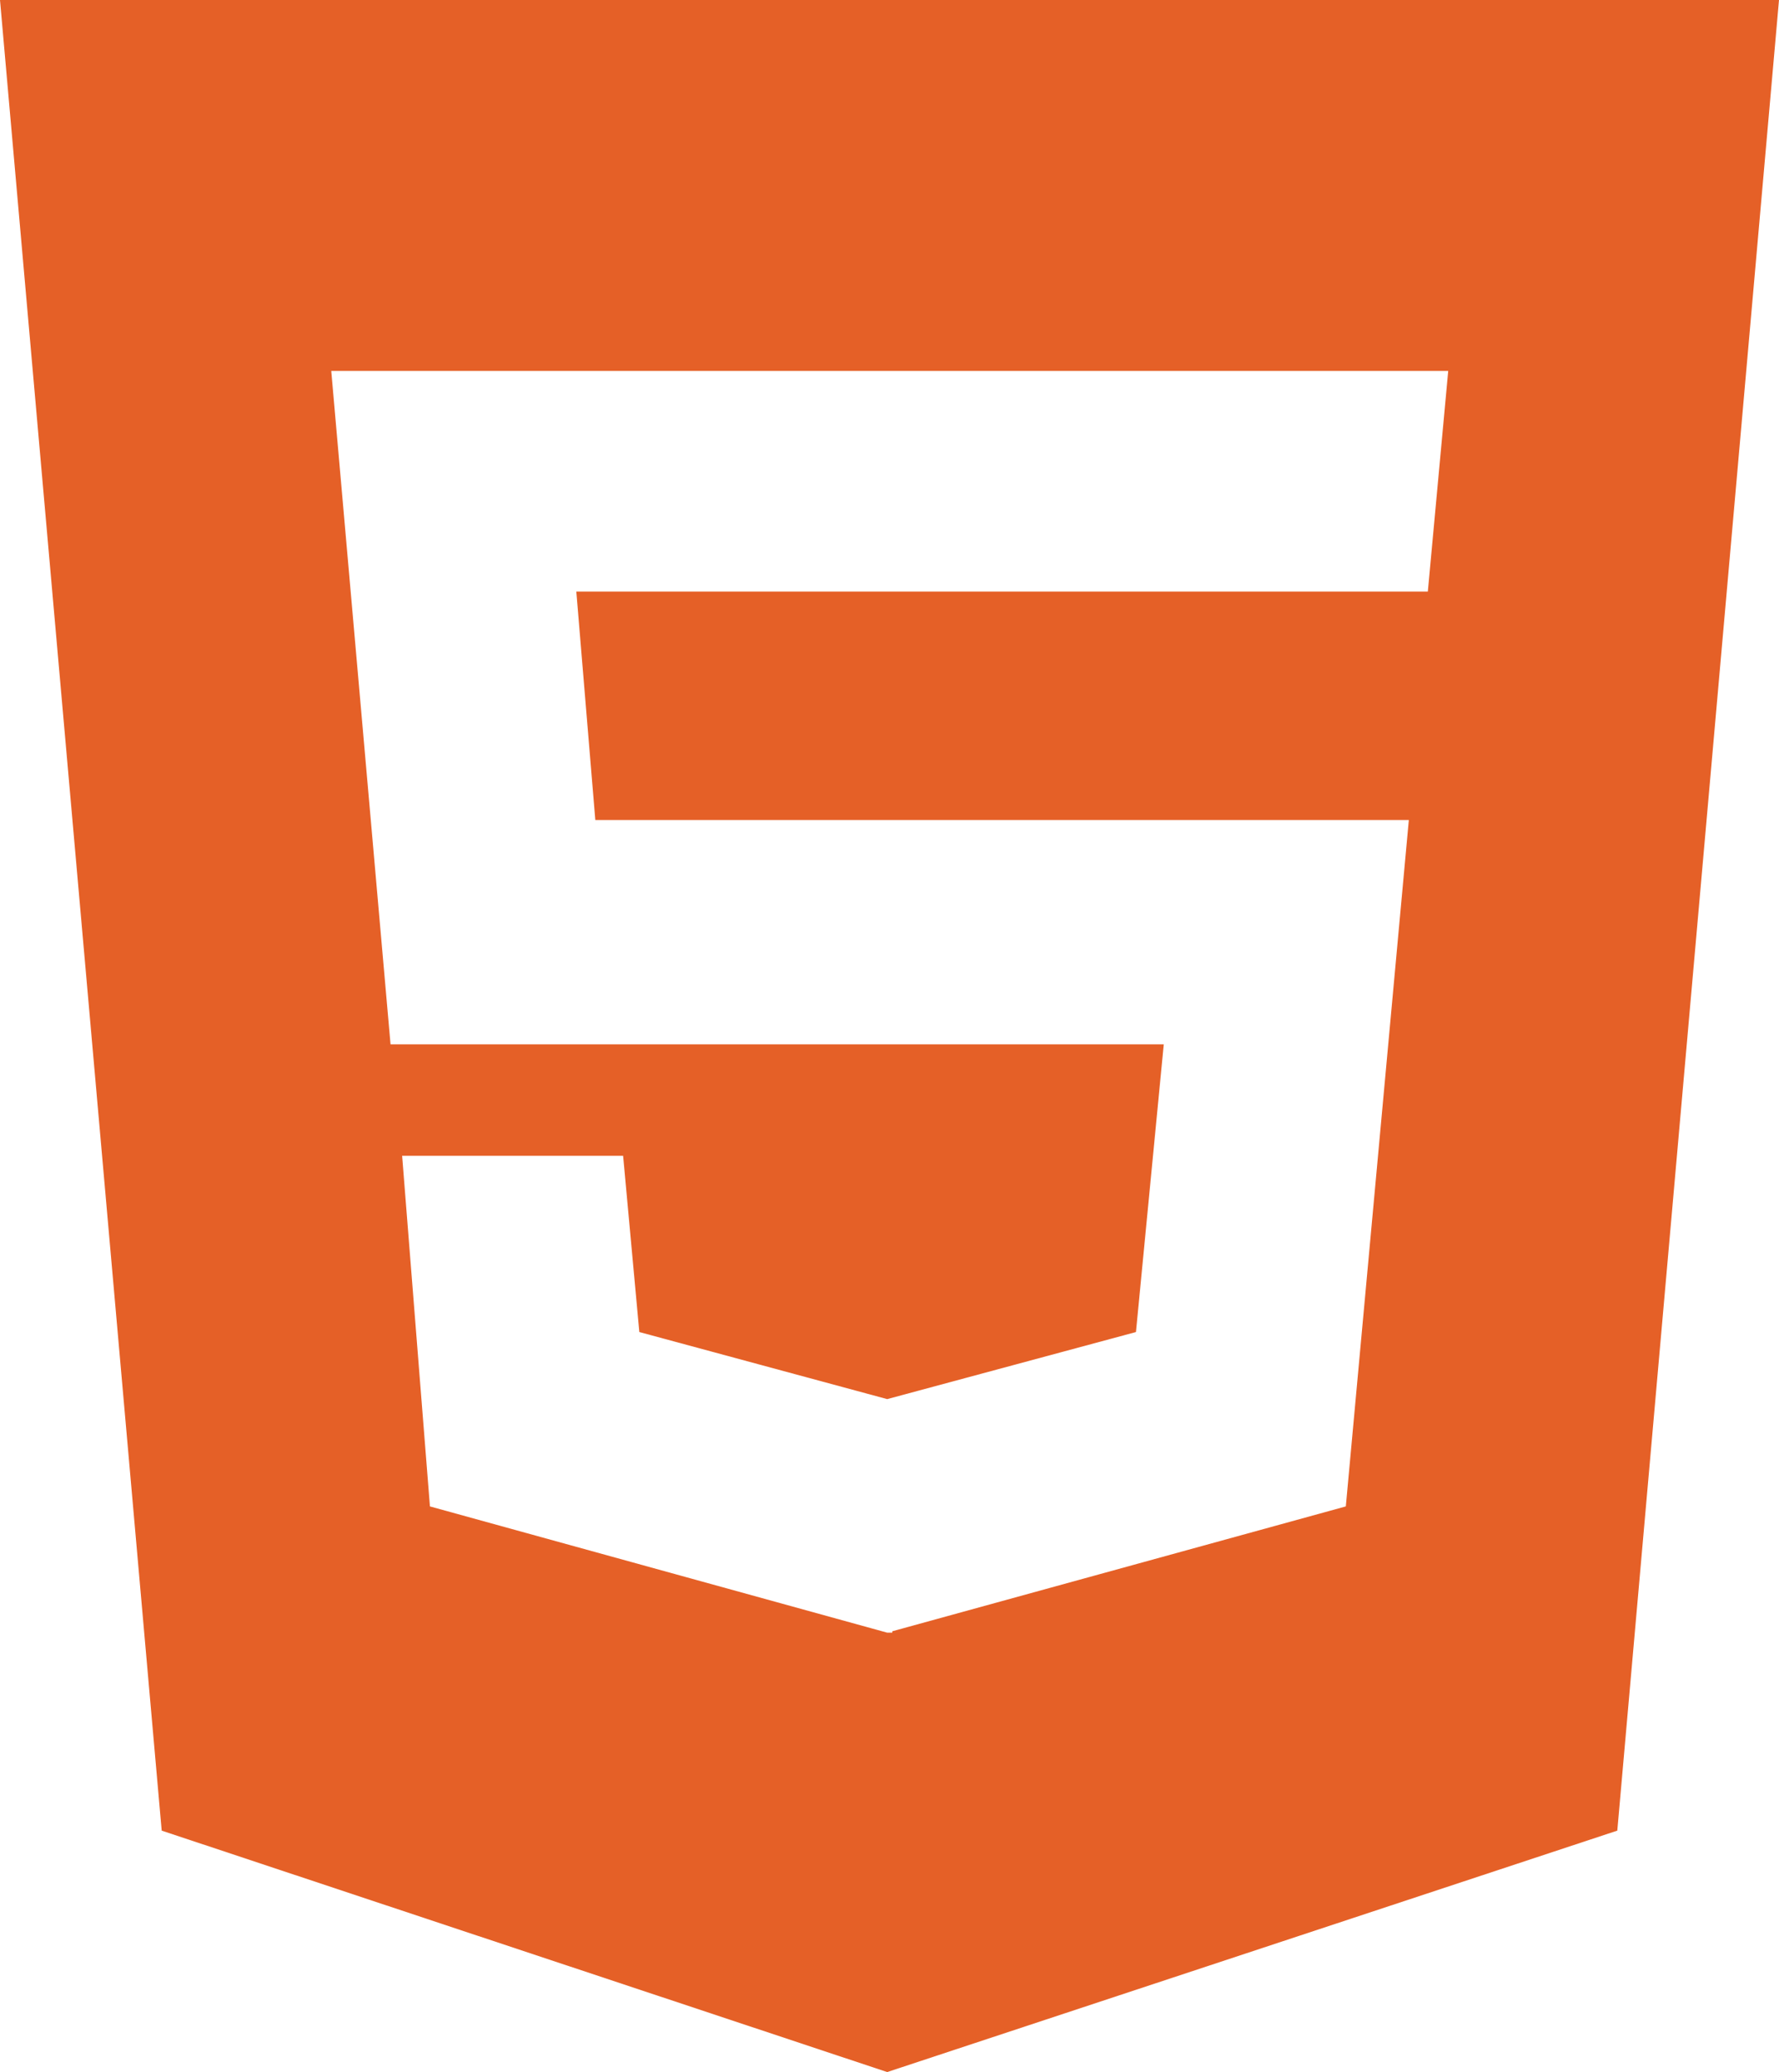 <svg width="91" height="106" viewBox="0 0 91 106" fill="none" xmlns="http://www.w3.org/2000/svg">
<path d="M0 0L8.271 93.649L45.382 106L82.729 93.649L91 0H0ZM73.037 30.262H29.48L30.452 41.95H72.065L68.842 77.063L45.642 83.451V83.522H45.382L21.992 77.063L20.57 59.128H31.874L32.703 68.143L45.382 71.574L58.107 68.143L59.529 53.426H19.977L16.944 18.976H74.08L73.037 30.262V30.262Z" fill="#E56027"/>
</svg>
